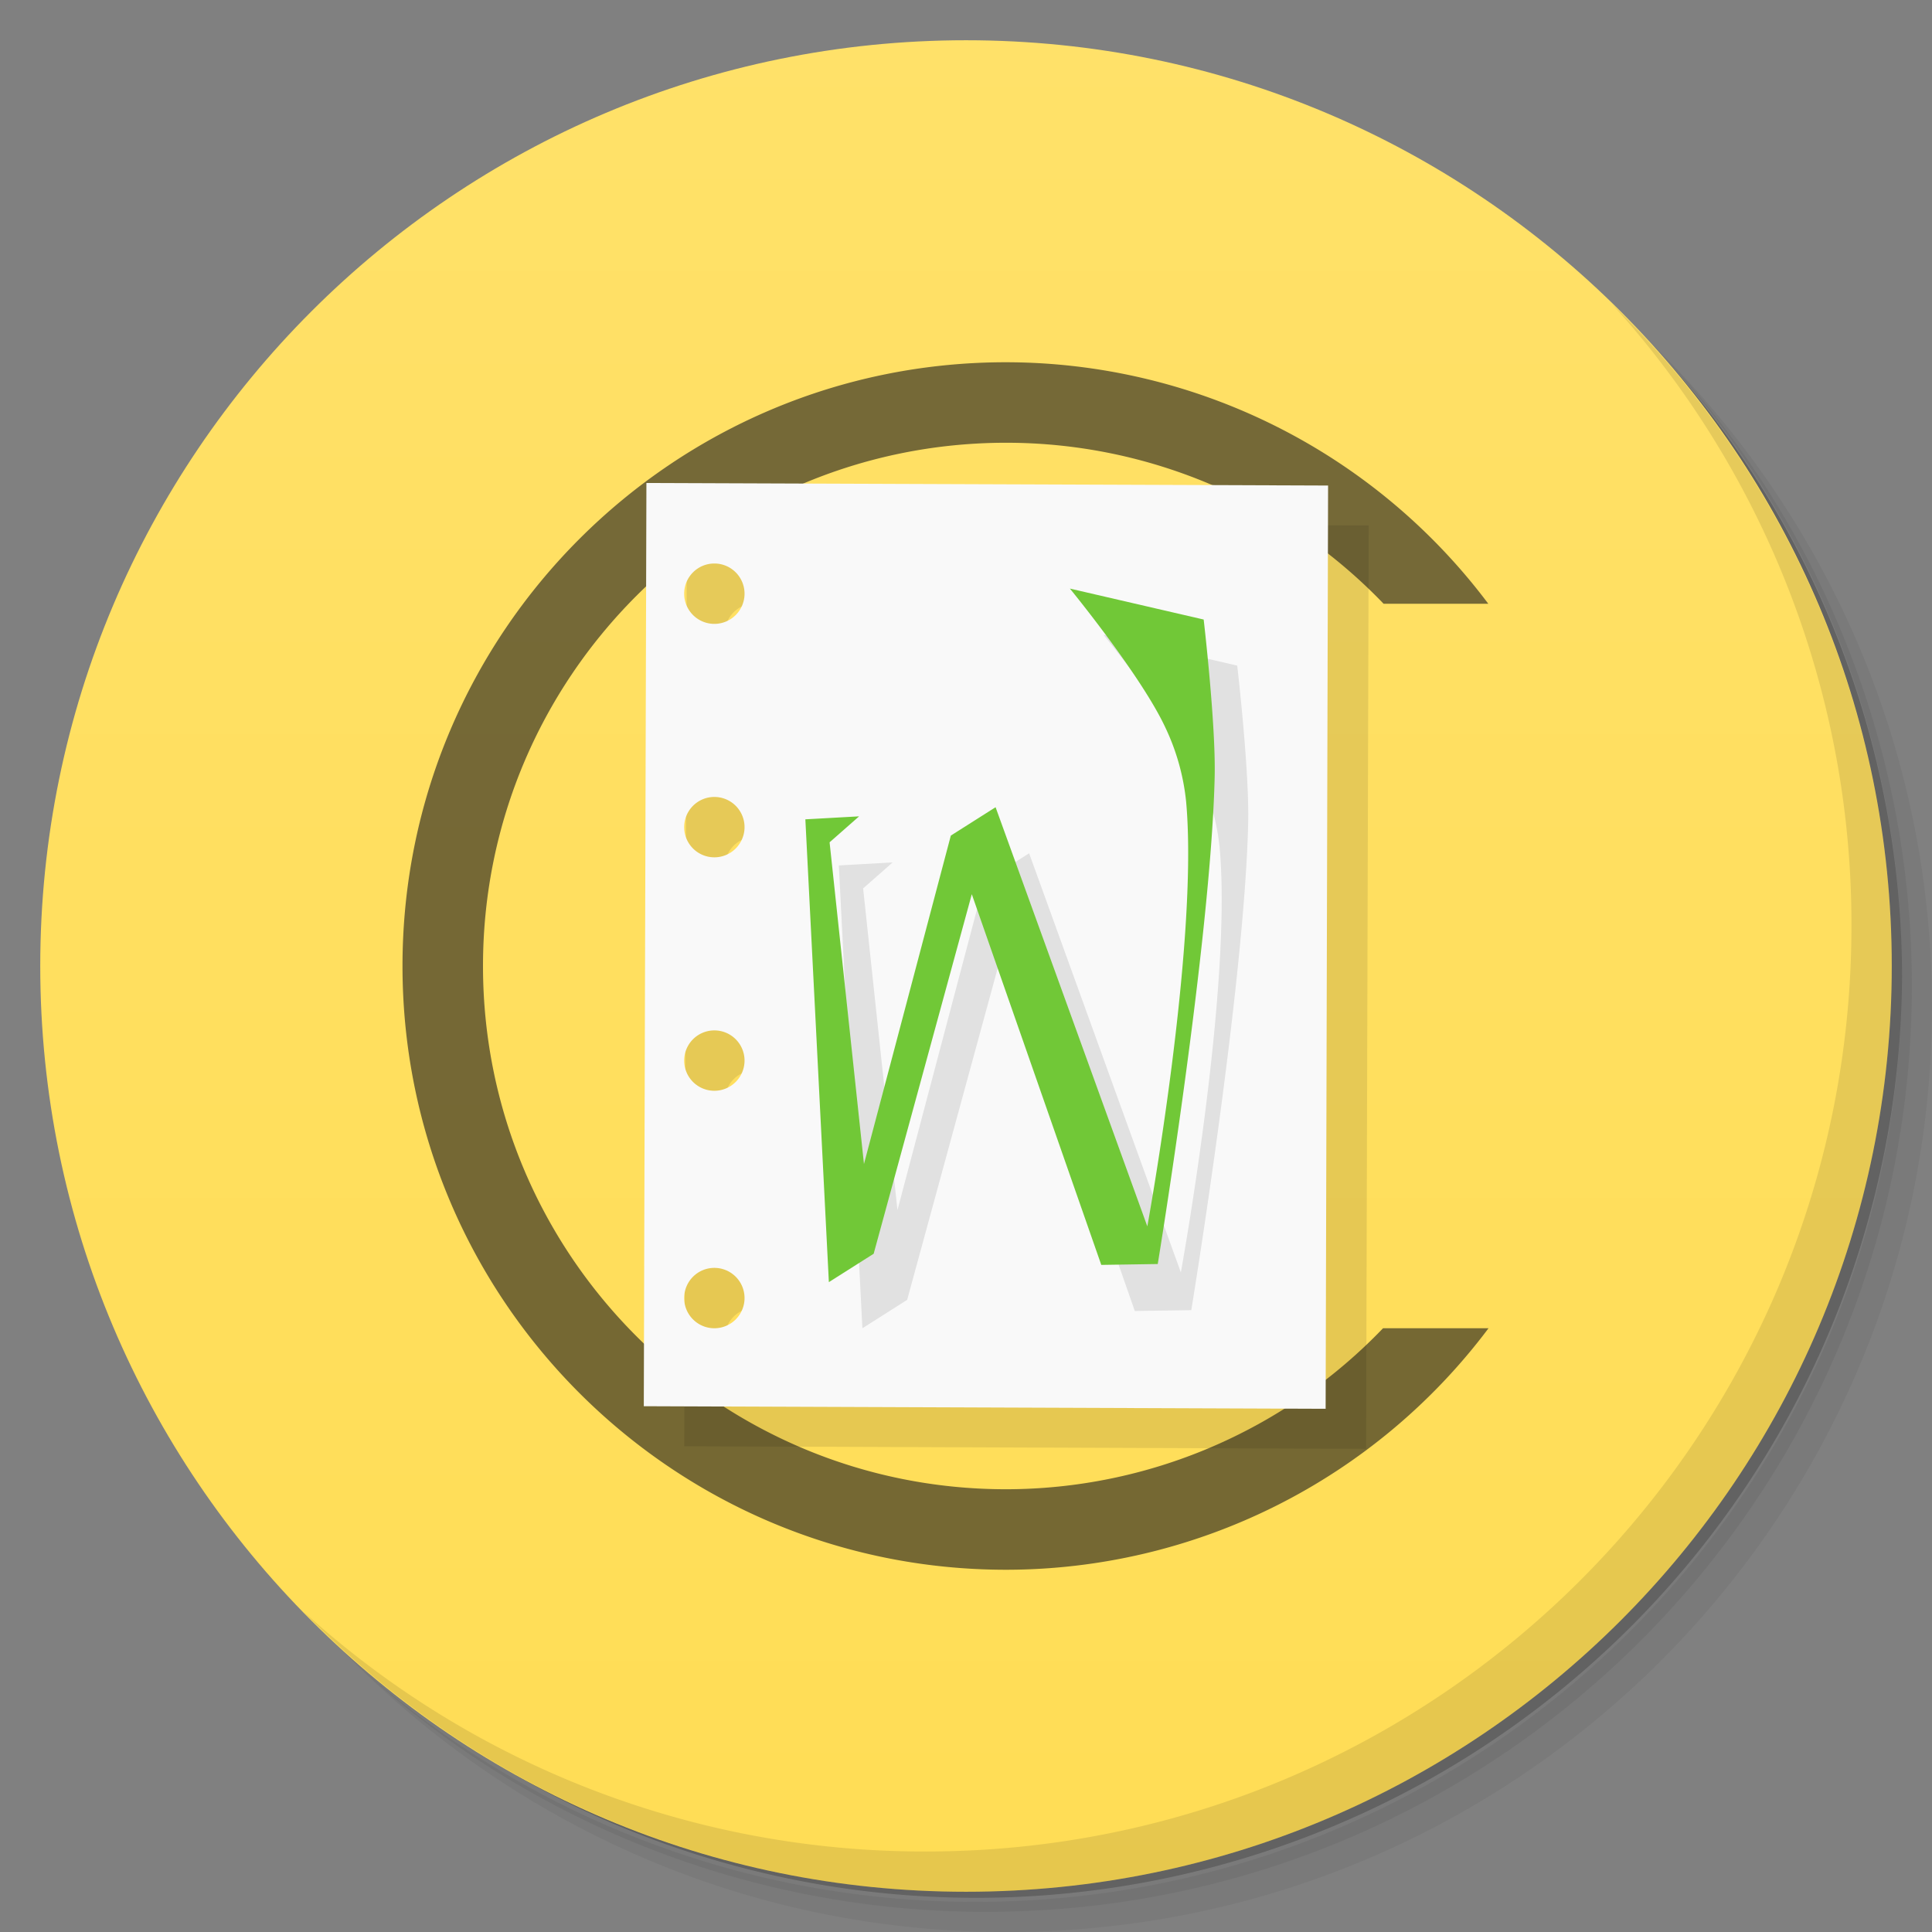 <svg viewBox="0 0 48 48" xmlns="http://www.w3.org/2000/svg">
  <rect x="0" y="0" width="48" height="48" fill="#808080" stroke="none"/>
  <defs>
    <linearGradient id="a" gradientTransform="rotate(-90 24 24)" gradientUnits="userSpaceOnUse" x1="1" x2="47">
      <stop offset="0" stop-color="#fd5"/>
      <stop offset="1" stop-color="#ffe169"/>
    </linearGradient>
  </defs>
  <path d="M36.31 5c5.859 4.062 9.688 10.831 9.688 18.5 0 12.426-10.07 22.5-22.5 22.5-7.669 0-14.438-3.828-18.5-9.688a23.24 23.24 0 0 0 3.781 4.969 22.923 22.923 0 0 0 15.469 5.969c12.703 0 23-10.298 23-23a22.92 22.92 0 0 0-5.969-15.469A23.216 23.216 0 0 0 36.31 5zm4.969 3.781A22.911 22.911 0 0 1 47.498 24.5c0 12.703-10.297 23-23 23a22.909 22.909 0 0 1-15.719-6.219C12.939 45.425 18.662 48 24.998 48c12.703 0 23-10.298 23-23 0-6.335-2.575-12.06-6.719-16.219z" opacity=".05"/>
  <path d="M41.28 8.781a22.923 22.923 0 0 1 5.969 15.469c0 12.703-10.297 23-23 23A22.92 22.92 0 0 1 8.78 41.281 22.911 22.911 0 0 0 24.499 47.5c12.703 0 23-10.298 23-23A22.909 22.909 0 0 0 41.28 8.781z" opacity=".1"/>
  <path d="M31.25 2.375C39.865 5.529 46 13.792 46 23.505c0 12.426-10.07 22.5-22.5 22.5-9.708 0-17.971-6.135-21.12-14.75a23 23 0 0 0 44.875-7 23 23 0 0 0-16-21.875z" opacity=".2"/>
  <path d="M24 1c12.703 0 23 10.297 23 23S36.703 47 24 47 1 36.703 1 24 11.297 1 24 1z" fill="url(#a)"/>
  <path d="M25 9c-8.284-.005-15 6.716-15 15s6.716 15.004 15 15a14.989 14.989 0 0 0 11.982-6h-2.621A12.986 12.986 0 0 1 25 37c-7.18.004-13-5.82-13-13s5.82-13.001 13-13c3.539 0 6.924 1.446 9.375 4h2.601A14.99 14.99 0 0 0 25 9z" opacity=".6" fill="#1a1a1a"/>
  <g>
    <path d="M40.03 7.531A22.922 22.922 0 0 1 45.999 23c0 12.703-10.297 23-23 23A22.92 22.92 0 0 1 7.53 40.031C11.708 44.322 17.54 47 23.999 47c12.703 0 23-10.298 23-23 0-6.462-2.677-12.291-6.969-16.469z" opacity=".1"/>
  </g>
  <g>
    <path d="M17.064 12.997L17 35.932l16.94.064.065-22.94-16.937-.063m1.69 1.999a.751.751 0 0 1 .75.75.751.751 0 0 1-.75.752.751.751 0 0 1-.751-.751.751.751 0 0 1 .75-.751m0 5.8a.751.751 0 0 1 .752.751.751.751 0 0 1-.751.751.751.751 0 0 1-.751-.75.751.751 0 0 1 .75-.752m0 5.8a.751.751 0 0 1 .752.751.751.751 0 0 1-.751.752.751.751 0 0 1-.751-.752.751.751 0 0 1 .75-.75m0 5.899a.751.751 0 0 1 .752.751.751.751 0 0 1-.751.751.751.751 0 0 1-.751-.75.751.751 0 0 1 .75-.752" fill-opacity=".098"/>
    <path d="M16.06 12l-.065 22.937 16.94.064.061-22.938L16.058 12m1.69 2a.75.75 0 0 1 .75.75.75.75 0 0 1-.75.75.75.75 0 0 1-.75-.75.75.75 0 0 1 .75-.75m0 5.8a.75.75 0 0 1 .75.75.75.75 0 0 1-.75.75.75.75 0 0 1-.75-.75.75.75 0 0 1 .75-.75zm0 5.8a.75.75 0 0 1 .75.75.75.75 0 0 1-.75.75.75.75 0 0 1-.75-.75.75.75 0 0 1 .75-.75zm0 5.9a.75.75 0 0 1 .75.75.75.75 0 0 1-.75.75.75.75 0 0 1-.75-.75.75.75 0 0 1 .75-.75" fill="#f9f9f9"/>
    <path d="M27.414 15.768s1.779 2.172 2.378 3.465a5.6 5.6 0 0 1 .51 1.828c.319 3.522-.964 10.552-.964 10.552L25.568 21.2l-1.113.706-2.158 8.16-.853-7.994.733-.645-1.336.075.585 11.498 1.112-.706 2.438-8.932 3.218 9.209 1.403-.021s1.318-8.03 1.413-12.097c.032-1.308-.272-3.916-.272-3.916z" fill-rule="evenodd" opacity=".1"/>
    <path d="M26.581 14.623s1.78 2.172 2.378 3.465a5.6 5.6 0 0 1 .51 1.829c.319 3.522-.964 10.552-.964 10.552l-3.77-10.414-1.112.705-2.158 8.16-.854-7.993.733-.645-1.335.074.584 11.498 1.113-.705 2.438-8.933 3.217 9.21 1.403-.022s1.318-8.029 1.414-12.097c.032-1.307-.273-3.915-.273-3.915z" fill-rule="evenodd" fill="#71c837"/>
  </g>
</svg>
